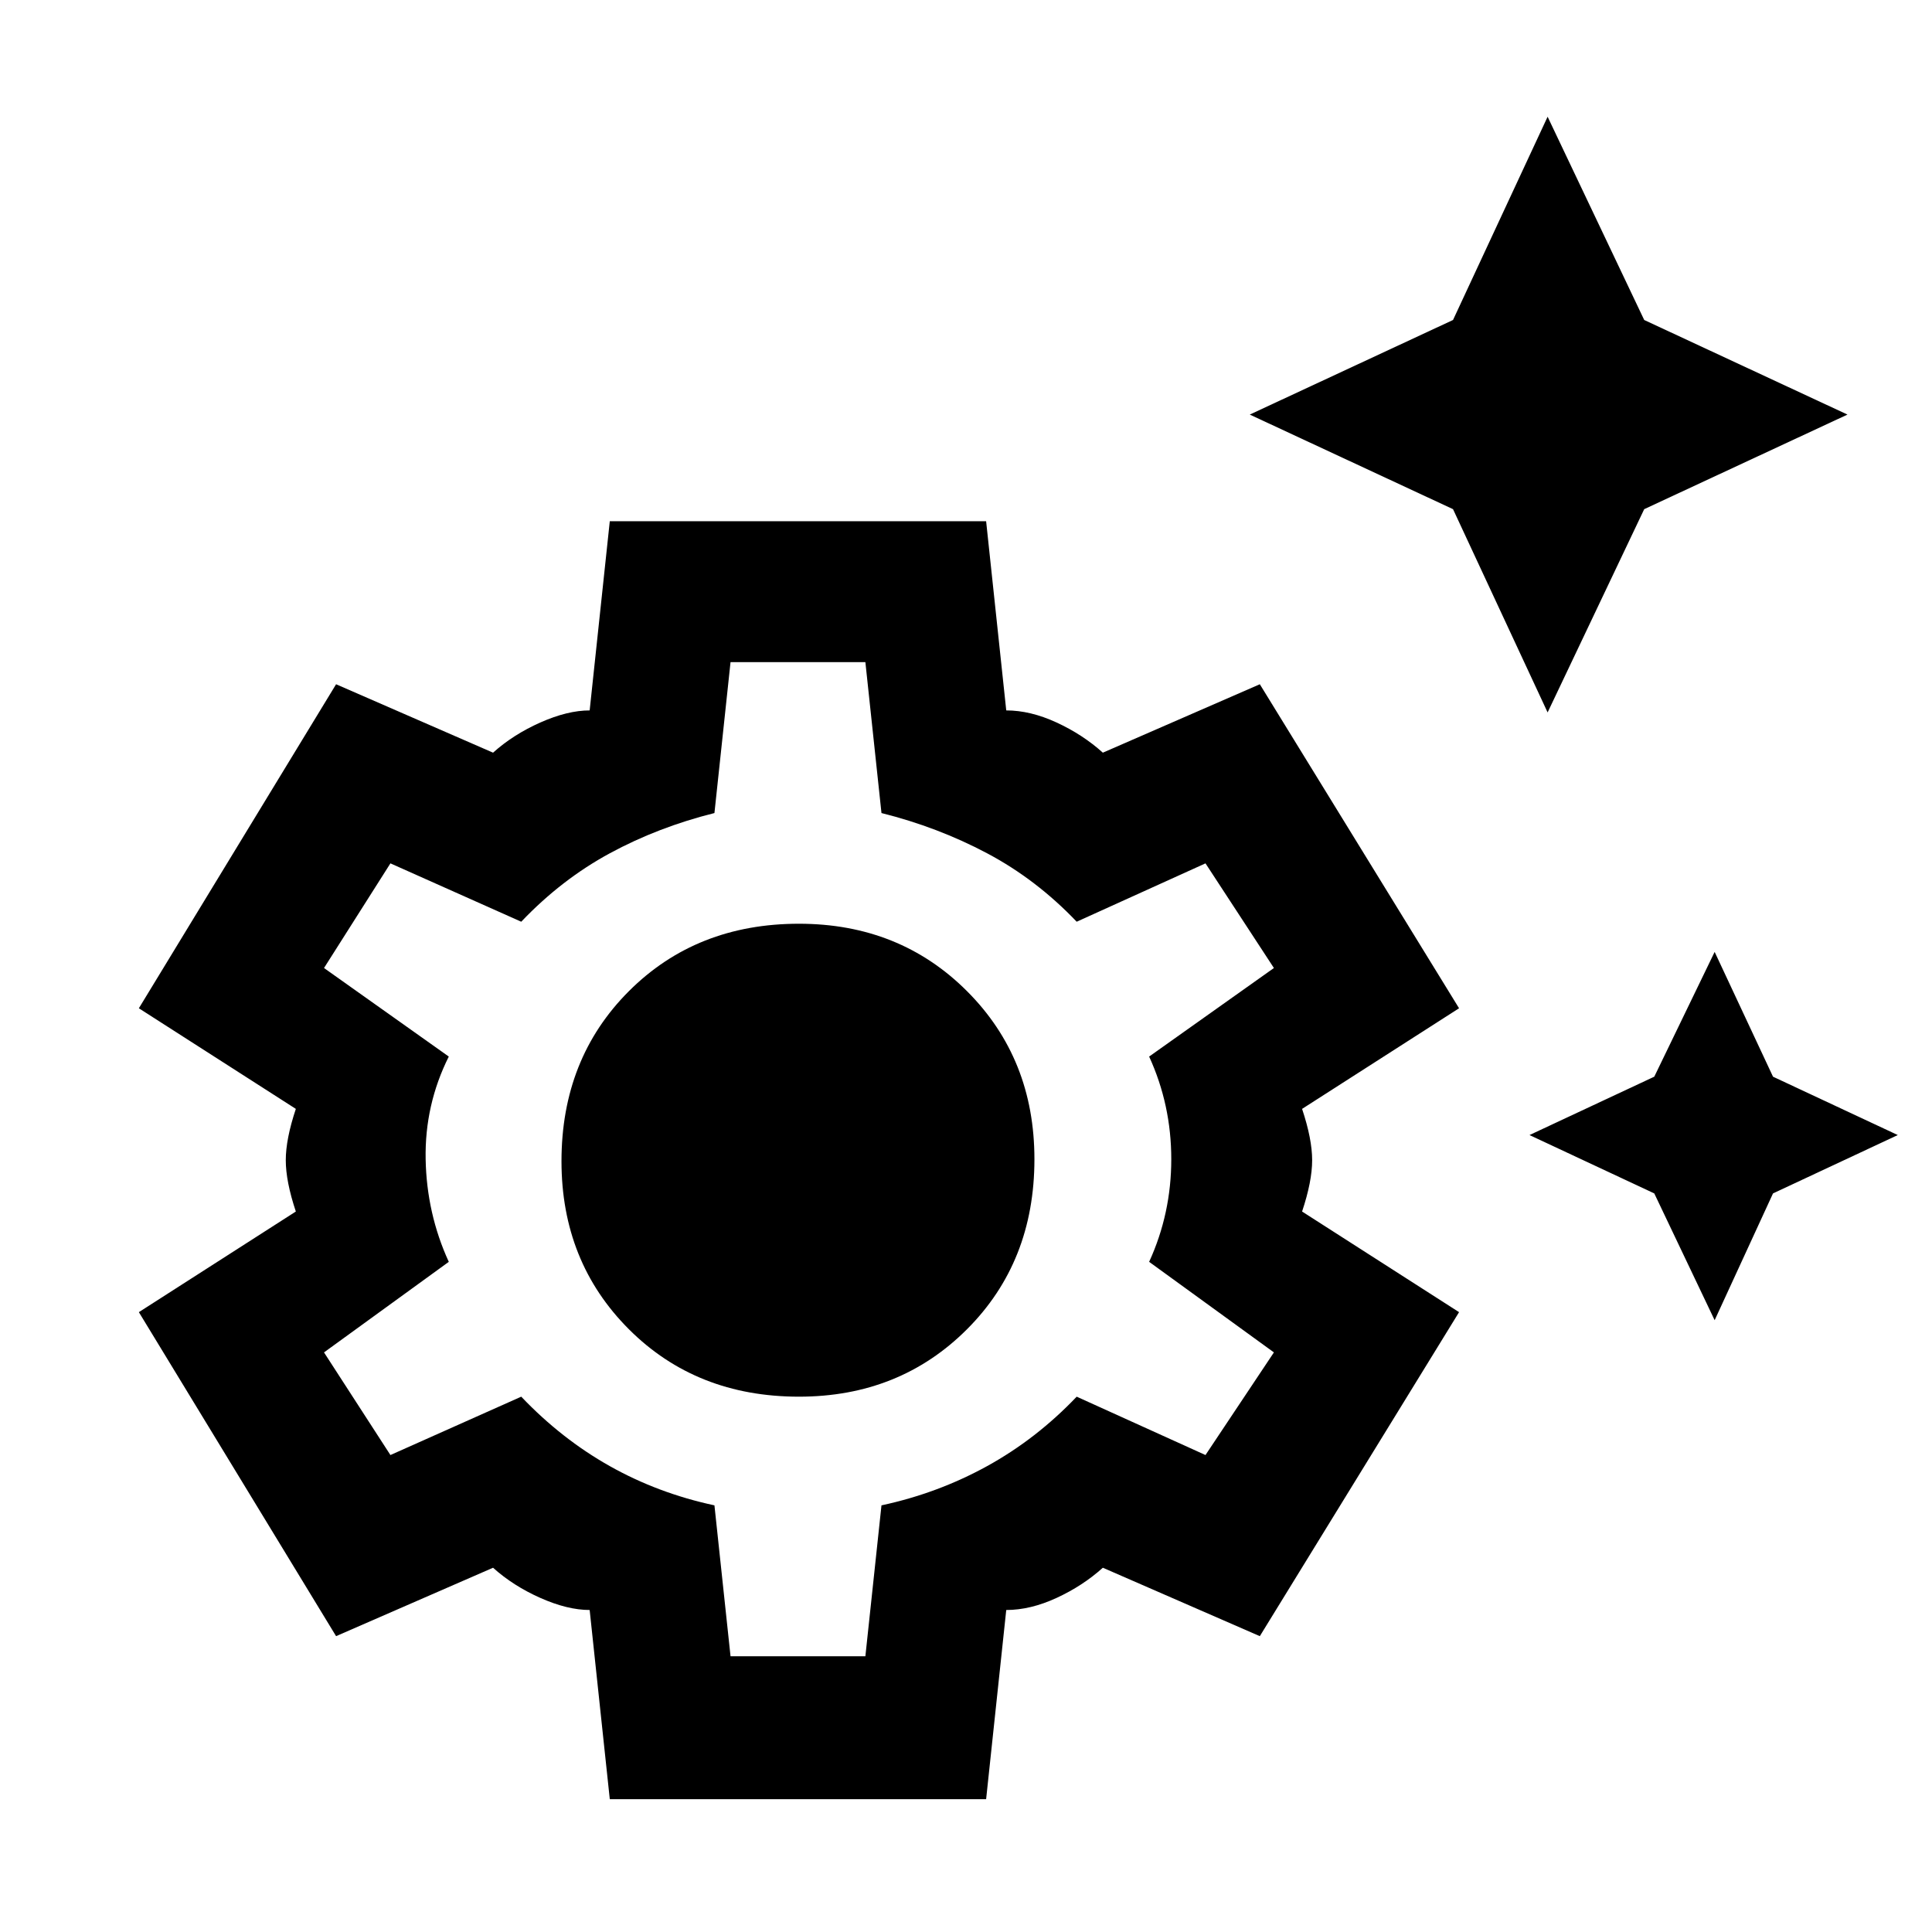 <svg xmlns="http://www.w3.org/2000/svg" height="48" width="48"><path d="M38.45 17.7 36.1 12.65 31.05 10.3 36.1 7.95 38.45 2.9 40.85 7.95 45.9 10.3 40.85 12.65ZM42.6 32.8 41.1 29.65 38 28.2 41.1 26.75 42.6 23.65 44.05 26.75 47.15 28.2 44.05 29.65ZM15.15 44.7 14.65 40Q14.1 40 13.425 39.7Q12.75 39.4 12.25 38.95L8.35 40.65L3.45 32.6L7.35 30.1Q7.1 29.35 7.1 28.825Q7.1 28.3 7.35 27.55L3.45 25.05L8.35 17L12.25 18.7Q12.75 18.25 13.425 17.95Q14.1 17.65 14.65 17.65L15.15 12.95H24.5L25 17.65Q25.6 17.65 26.25 17.95Q26.9 18.25 27.4 18.7L31.3 17L36.25 25.05L32.35 27.55Q32.6 28.3 32.6 28.825Q32.6 29.35 32.35 30.1L36.25 32.6L31.3 40.65L27.4 38.95Q26.9 39.4 26.25 39.7Q25.6 40 25 40L24.5 44.7ZM19.85 34.7Q22.35 34.7 24.025 33.025Q25.7 31.35 25.7 28.8Q25.7 26.3 24.025 24.625Q22.35 22.95 19.85 22.95Q17.3 22.95 15.625 24.625Q13.95 26.3 13.95 28.85Q13.95 31.35 15.625 33.025Q17.3 34.7 19.85 34.7ZM18.15 41.15H21.5L21.9 37.4Q23.3 37.1 24.525 36.425Q25.75 35.75 26.75 34.7L29.95 36.15L31.65 33.6L28.55 31.35Q29.1 30.15 29.1 28.8Q29.1 27.45 28.55 26.25L31.65 24.05L29.95 21.45L26.75 22.9Q25.75 21.85 24.525 21.2Q23.3 20.55 21.9 20.2L21.5 16.45H18.15L17.75 20.2Q16.35 20.55 15.15 21.2Q13.95 21.85 12.95 22.9L9.7 21.45L8.05 24.05L11.15 26.25Q10.55 27.45 10.575 28.8Q10.6 30.15 11.15 31.35L8.05 33.6L9.7 36.15L12.95 34.7Q13.95 35.75 15.15 36.425Q16.35 37.1 17.75 37.4ZM19.85 28.8Q19.85 28.8 19.85 28.8Q19.85 28.8 19.85 28.8Q19.85 28.8 19.85 28.8Q19.85 28.8 19.85 28.8Q19.85 28.8 19.85 28.8Q19.85 28.8 19.85 28.8Q19.85 28.8 19.85 28.8Q19.85 28.8 19.85 28.8Q19.85 28.8 19.85 28.8Q19.85 28.8 19.85 28.8Q19.85 28.8 19.85 28.8Q19.85 28.8 19.85 28.8Z"/></svg>